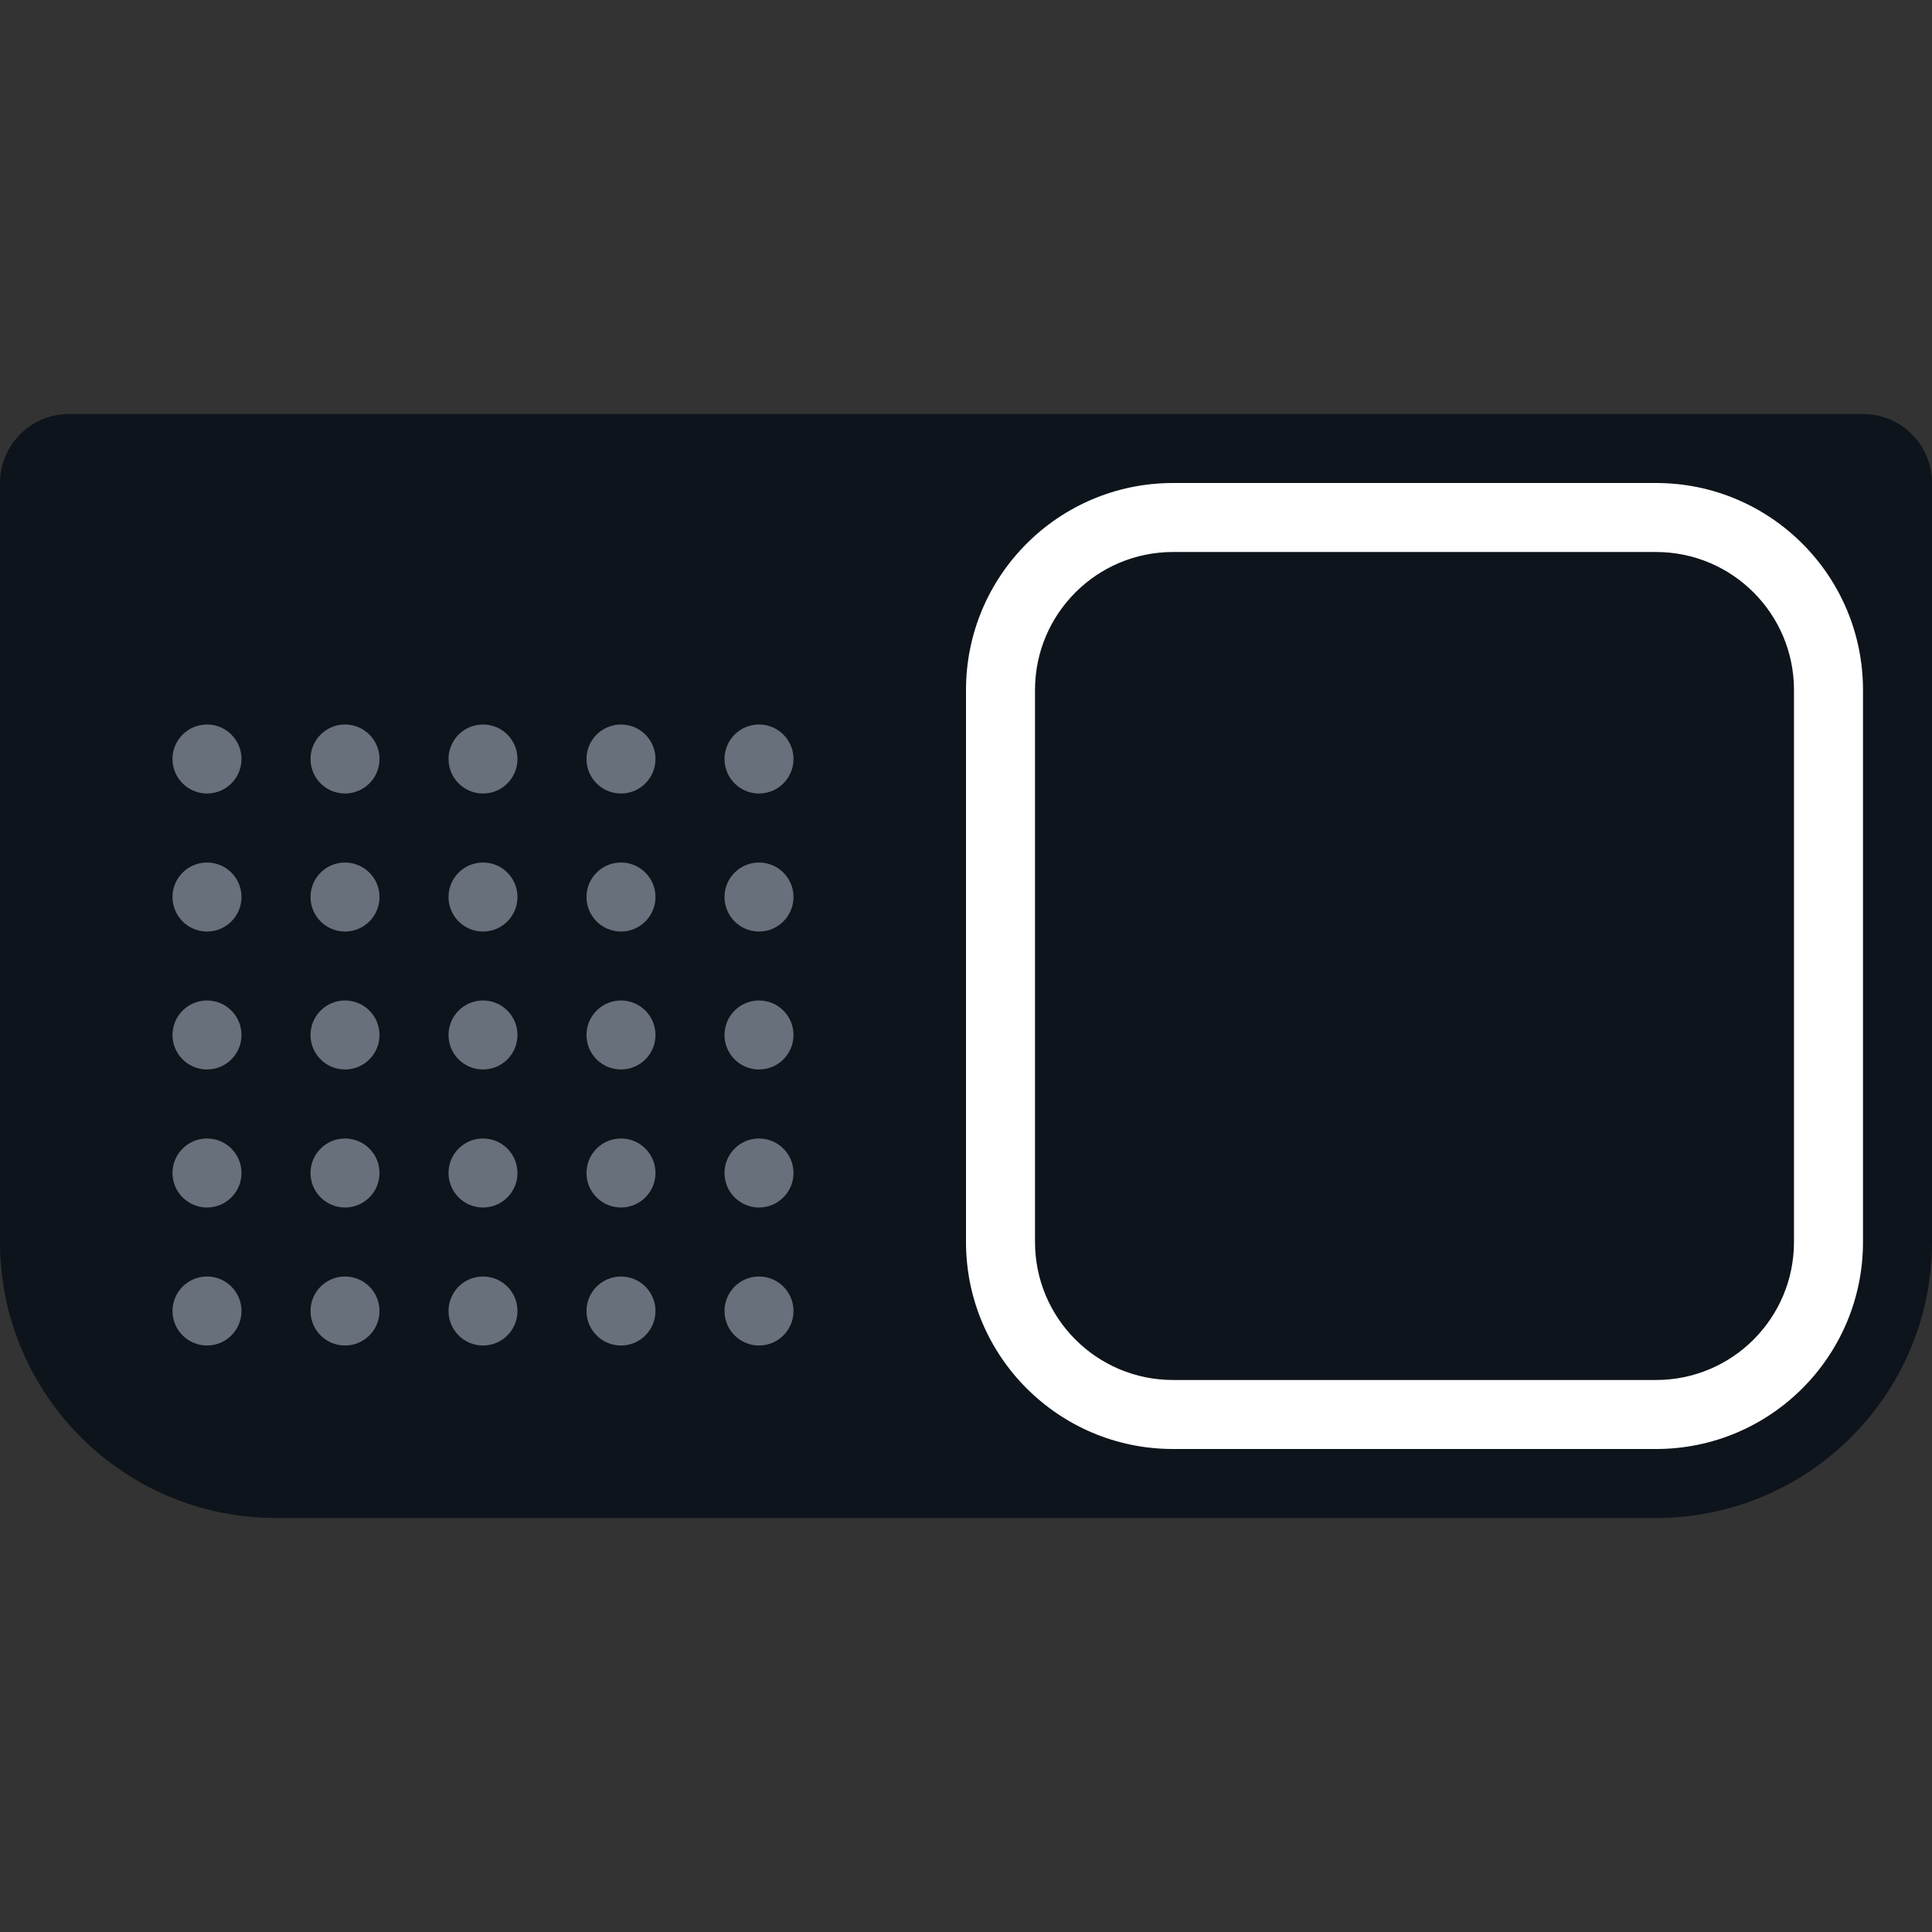 <svg width="32" height="32" viewBox="0 0 32 32" fill="none" xmlns="http://www.w3.org/2000/svg">
<rect x="0" y="0" width="32" height="32" fill="#333333" stroke="none"/>
<path d="M32 8C32 7.369 31.488 6.857 30.857 6.857H1.143C0.512 6.857 0 7.369 0 8V20.572C0 23.096 2.047 25.143 4.571 25.143H27.429C29.953 25.143 32 23.096 32 20.572V8Z" fill="#0E141B"/>
<path d="M12 12.571C12 12.887 12.256 13.143 12.571 13.143C12.887 13.143 13.143 12.887 13.143 12.571C13.143 12.256 12.887 12 12.571 12C12.256 12 12 12.256 12 12.571Z" fill="#67707B"/>
<path d="M9.714 12.571C9.714 12.887 9.97 13.143 10.286 13.143C10.601 13.143 10.857 12.887 10.857 12.571C10.857 12.256 10.601 12 10.286 12C9.97 12 9.714 12.256 9.714 12.571Z" fill="#67707B"/>
<path d="M7.429 12.571C7.429 12.887 7.684 13.143 8 13.143C8.316 13.143 8.571 12.887 8.571 12.571C8.571 12.256 8.316 12 8 12C7.684 12 7.429 12.256 7.429 12.571Z" fill="#67707B"/>
<path d="M5.143 12.571C5.143 12.887 5.399 13.143 5.714 13.143C6.03 13.143 6.286 12.887 6.286 12.571C6.286 12.256 6.03 12 5.714 12C5.399 12 5.143 12.256 5.143 12.571Z" fill="#67707B"/>
<path d="M2.857 12.571C2.857 12.887 3.113 13.143 3.429 13.143C3.744 13.143 4 12.887 4 12.571C4 12.256 3.744 12 3.429 12C3.113 12 2.857 12.256 2.857 12.571Z" fill="#67707B"/>
<path d="M12 14.857C12 15.173 12.256 15.429 12.571 15.429C12.887 15.429 13.143 15.173 13.143 14.857C13.143 14.542 12.887 14.286 12.571 14.286C12.256 14.286 12 14.542 12 14.857Z" fill="#67707B"/>
<path d="M9.714 14.857C9.714 15.173 9.97 15.429 10.286 15.429C10.601 15.429 10.857 15.173 10.857 14.857C10.857 14.542 10.601 14.286 10.286 14.286C9.97 14.286 9.714 14.542 9.714 14.857Z" fill="#67707B"/>
<path d="M7.429 14.857C7.429 15.173 7.684 15.429 8 15.429C8.316 15.429 8.571 15.173 8.571 14.857C8.571 14.542 8.316 14.286 8 14.286C7.684 14.286 7.429 14.542 7.429 14.857Z" fill="#67707B"/>
<path d="M5.143 14.857C5.143 15.173 5.399 15.429 5.714 15.429C6.03 15.429 6.286 15.173 6.286 14.857C6.286 14.542 6.03 14.286 5.714 14.286C5.399 14.286 5.143 14.542 5.143 14.857Z" fill="#67707B"/>
<path d="M2.857 14.857C2.857 15.173 3.113 15.429 3.429 15.429C3.744 15.429 4 15.173 4 14.857C4 14.542 3.744 14.286 3.429 14.286C3.113 14.286 2.857 14.542 2.857 14.857Z" fill="#67707B"/>
<path d="M12 17.143C12 17.458 12.256 17.714 12.571 17.714C12.887 17.714 13.143 17.458 13.143 17.143C13.143 16.827 12.887 16.571 12.571 16.571C12.256 16.571 12 16.827 12 17.143Z" fill="#67707B"/>
<path d="M12 19.429C12 19.744 12.256 20 12.571 20C12.887 20 13.143 19.744 13.143 19.429C13.143 19.113 12.887 18.857 12.571 18.857C12.256 18.857 12 19.113 12 19.429Z" fill="#67707B"/>
<path d="M12 21.714C12 22.03 12.256 22.286 12.571 22.286C12.887 22.286 13.143 22.03 13.143 21.714C13.143 21.399 12.887 21.143 12.571 21.143C12.256 21.143 12 21.399 12 21.714Z" fill="#67707B"/>
<path d="M9.714 17.143C9.714 17.458 9.97 17.714 10.286 17.714C10.601 17.714 10.857 17.458 10.857 17.143C10.857 16.827 10.601 16.571 10.286 16.571C9.97 16.571 9.714 16.827 9.714 17.143Z" fill="#67707B"/>
<path d="M9.714 19.429C9.714 19.744 9.97 20 10.286 20C10.601 20 10.857 19.744 10.857 19.429C10.857 19.113 10.601 18.857 10.286 18.857C9.97 18.857 9.714 19.113 9.714 19.429Z" fill="#67707B"/>
<path d="M9.714 21.714C9.714 22.03 9.97 22.286 10.286 22.286C10.601 22.286 10.857 22.03 10.857 21.714C10.857 21.399 10.601 21.143 10.286 21.143C9.97 21.143 9.714 21.399 9.714 21.714Z" fill="#67707B"/>
<path d="M7.429 17.143C7.429 17.458 7.684 17.714 8 17.714C8.316 17.714 8.571 17.458 8.571 17.143C8.571 16.827 8.316 16.571 8 16.571C7.684 16.571 7.429 16.827 7.429 17.143Z" fill="#67707B"/>
<path d="M7.429 19.429C7.429 19.744 7.684 20 8 20C8.316 20 8.571 19.744 8.571 19.429C8.571 19.113 8.316 18.857 8 18.857C7.684 18.857 7.429 19.113 7.429 19.429Z" fill="#67707B"/>
<path d="M7.429 21.714C7.429 22.03 7.684 22.286 8 22.286C8.316 22.286 8.571 22.03 8.571 21.714C8.571 21.399 8.316 21.143 8 21.143C7.684 21.143 7.429 21.399 7.429 21.714Z" fill="#67707B"/>
<path d="M5.143 17.143C5.143 17.458 5.399 17.714 5.714 17.714C6.03 17.714 6.286 17.458 6.286 17.143C6.286 16.827 6.03 16.571 5.714 16.571C5.399 16.571 5.143 16.827 5.143 17.143Z" fill="#67707B"/>
<path d="M5.143 19.429C5.143 19.744 5.399 20 5.714 20C6.03 20 6.286 19.744 6.286 19.429C6.286 19.113 6.03 18.857 5.714 18.857C5.399 18.857 5.143 19.113 5.143 19.429Z" fill="#67707B"/>
<path d="M5.143 21.714C5.143 22.03 5.399 22.286 5.714 22.286C6.03 22.286 6.286 22.03 6.286 21.714C6.286 21.399 6.03 21.143 5.714 21.143C5.399 21.143 5.143 21.399 5.143 21.714Z" fill="#67707B"/>
<path d="M2.857 17.143C2.857 17.458 3.113 17.714 3.429 17.714C3.744 17.714 4 17.458 4 17.143C4 16.827 3.744 16.571 3.429 16.571C3.113 16.571 2.857 16.827 2.857 17.143Z" fill="#67707B"/>
<path d="M2.857 19.429C2.857 19.744 3.113 20 3.429 20C3.744 20 4 19.744 4 19.429C4 19.113 3.744 18.857 3.429 18.857C3.113 18.857 2.857 19.113 2.857 19.429Z" fill="#67707B"/>
<path d="M2.857 21.714C2.857 22.03 3.113 22.286 3.429 22.286C3.744 22.286 4 22.03 4 21.714C4 21.399 3.744 21.143 3.429 21.143C3.113 21.143 2.857 21.399 2.857 21.714Z" fill="#67707B"/>
<path fill-rule="evenodd" clip-rule="evenodd" d="M19.429 9.143H27.429C28.691 9.143 29.714 10.166 29.714 11.429V20.571C29.714 21.834 28.691 22.857 27.429 22.857H19.429C18.166 22.857 17.143 21.834 17.143 20.571V11.429C17.143 10.166 18.166 9.143 19.429 9.143ZM27.429 8C29.322 8 30.857 9.535 30.857 11.429V20.571C30.857 22.465 29.322 24 27.429 24H19.429C17.535 24 16 22.465 16 20.571V11.429C16 9.535 17.535 8 19.429 8H27.429Z" fill="white"/>
</svg>
